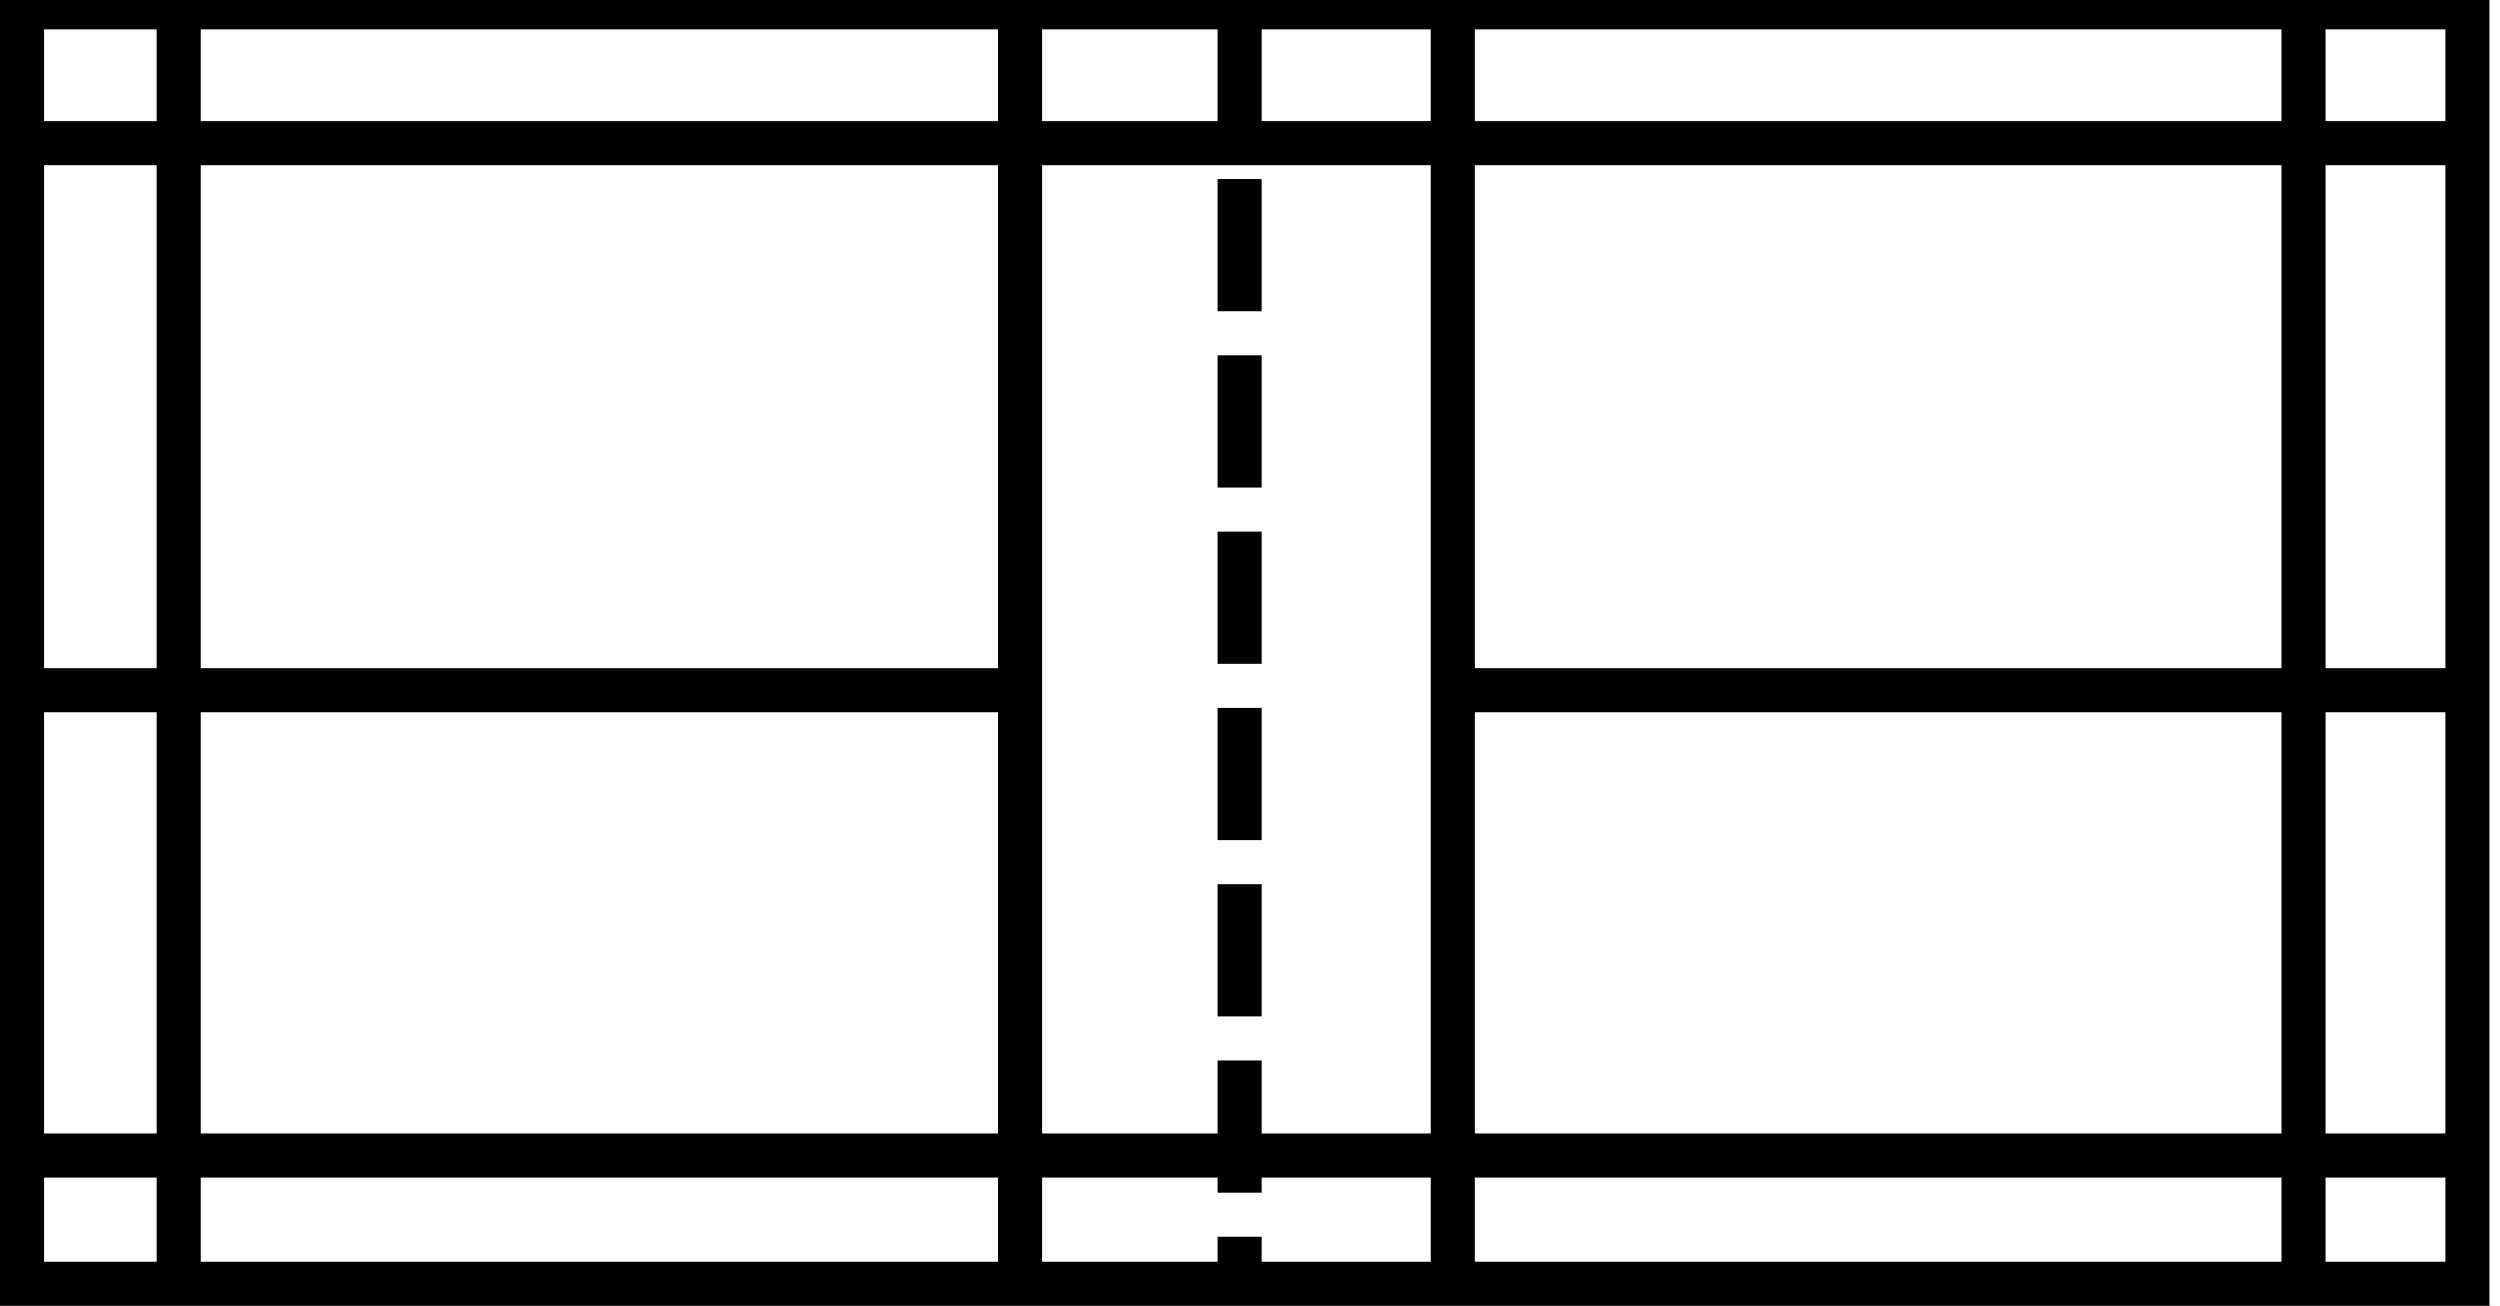 <?xml version="1.0" encoding="UTF-8" standalone="no"?>
<!-- Generator: Adobe Illustrator 12.0.0, SVG Export Plug-In . SVG Version: 6.00 Build 51448)  -->

<svg
   xmlns:dc="http://purl.org/dc/elements/1.1/"
   xmlns:cc="http://creativecommons.org/ns#"
   xmlns:rdf="http://www.w3.org/1999/02/22-rdf-syntax-ns#"
   xmlns:svg="http://www.w3.org/2000/svg"
   xmlns="http://www.w3.org/2000/svg"
   xmlns:sodipodi="http://sodipodi.sourceforge.net/DTD/sodipodi-0.dtd"
   xmlns:inkscape="http://www.inkscape.org/namespaces/inkscape"
   version="1.1"
   id="Layer_1"
   width="567.258"
   height="296.291"
   viewBox="0 0 567.258 296.291"
   overflow="visible"
   enable-background="new 0 0 567.258 296.291"
   xml:space="preserve"
   inkscape:version="0.91 r13725"
   sodipodi:docname="badminton_court2.svg"><defs
     id="defs4209" /><sodipodi:namedview
     pagecolor="#ffffff"
     bordercolor="#666666"
     borderopacity="1"
     objecttolerance="10"
     gridtolerance="10"
     guidetolerance="10"
     inkscape:pageopacity="0"
     inkscape:pageshadow="2"
     inkscape:window-width="1680"
     inkscape:window-height="1001"
     id="namedview4207"
     showgrid="true"
     inkscape:snap-grids="true"
     inkscape:snap-to-guides="true"
     inkscape:zoom="2.0942852"
     inkscape:cx="262.60977"
     inkscape:cy="111.65624"
     inkscape:window-x="-8"
     inkscape:window-y="-8"
     inkscape:window-maximized="1"
     inkscape:current-layer="Layer_1"><inkscape:grid
       type="xygrid"
       id="grid4228" /></sodipodi:namedview><rect
     x="5"
     y="1.658"
     width="554.871"
     height="289.633"
     id="rect4189"
     style="fill:none;stroke:#000000;stroke-width:10" /><line
     x1="40.548"
     y1="3.599"
     x2="40.548"
     y2="291.291"
     id="line4191"
     style="fill:none;stroke:#000000;stroke-width:10" /><line
     x1="522.678"
     y1="3.742"
     x2="522.678"
     y2="287.613"
     id="line4193"
     style="fill:none;stroke:#000000;stroke-width:10" /><line
     x1="329.645"
     y1="3.742"
     x2="329.645"
     y2="287.613"
     id="line4195"
     style="fill:none;stroke:#000000;stroke-width:10" /><line
     x1="231.451"
     y1="3.742"
     x2="231.451"
     y2="287.613"
     id="line4197"
     style="fill:none;stroke:#000000;stroke-width:10" /><line
     x1="3.387"
     y1="156.613"
     x2="232.346"
     y2="156.613"
     id="line4199"
     style="fill:none;stroke:#000000;stroke-width:10" /><line
     x1="328.441"
     y1="156.613"
     x2="561.452"
     y2="156.613"
     id="line4201"
     style="fill:none;stroke:#000000;stroke-width:10" /><line
     x1="2.58"
     y1="262.194"
     x2="557.419"
     y2="262.194"
     id="line4203"
     style="fill:none;stroke:#000000;stroke-width:10" /><line
     x1="2.58"
     y1="32.484"
     x2="557.419"
     y2="32.484"
     id="line4205"
     style="fill:none;stroke:#000000;stroke-width:10" /><line
     x1="281.275"
     y1="0.625"
     x2="281.275"
     y2="295.478"
     id="line4197-6"
     style="fill:none;stroke:#000000;stroke-width:10;stroke-miterlimit:4;stroke-dasharray:30, 10;stroke-dashoffset:0" /></svg>